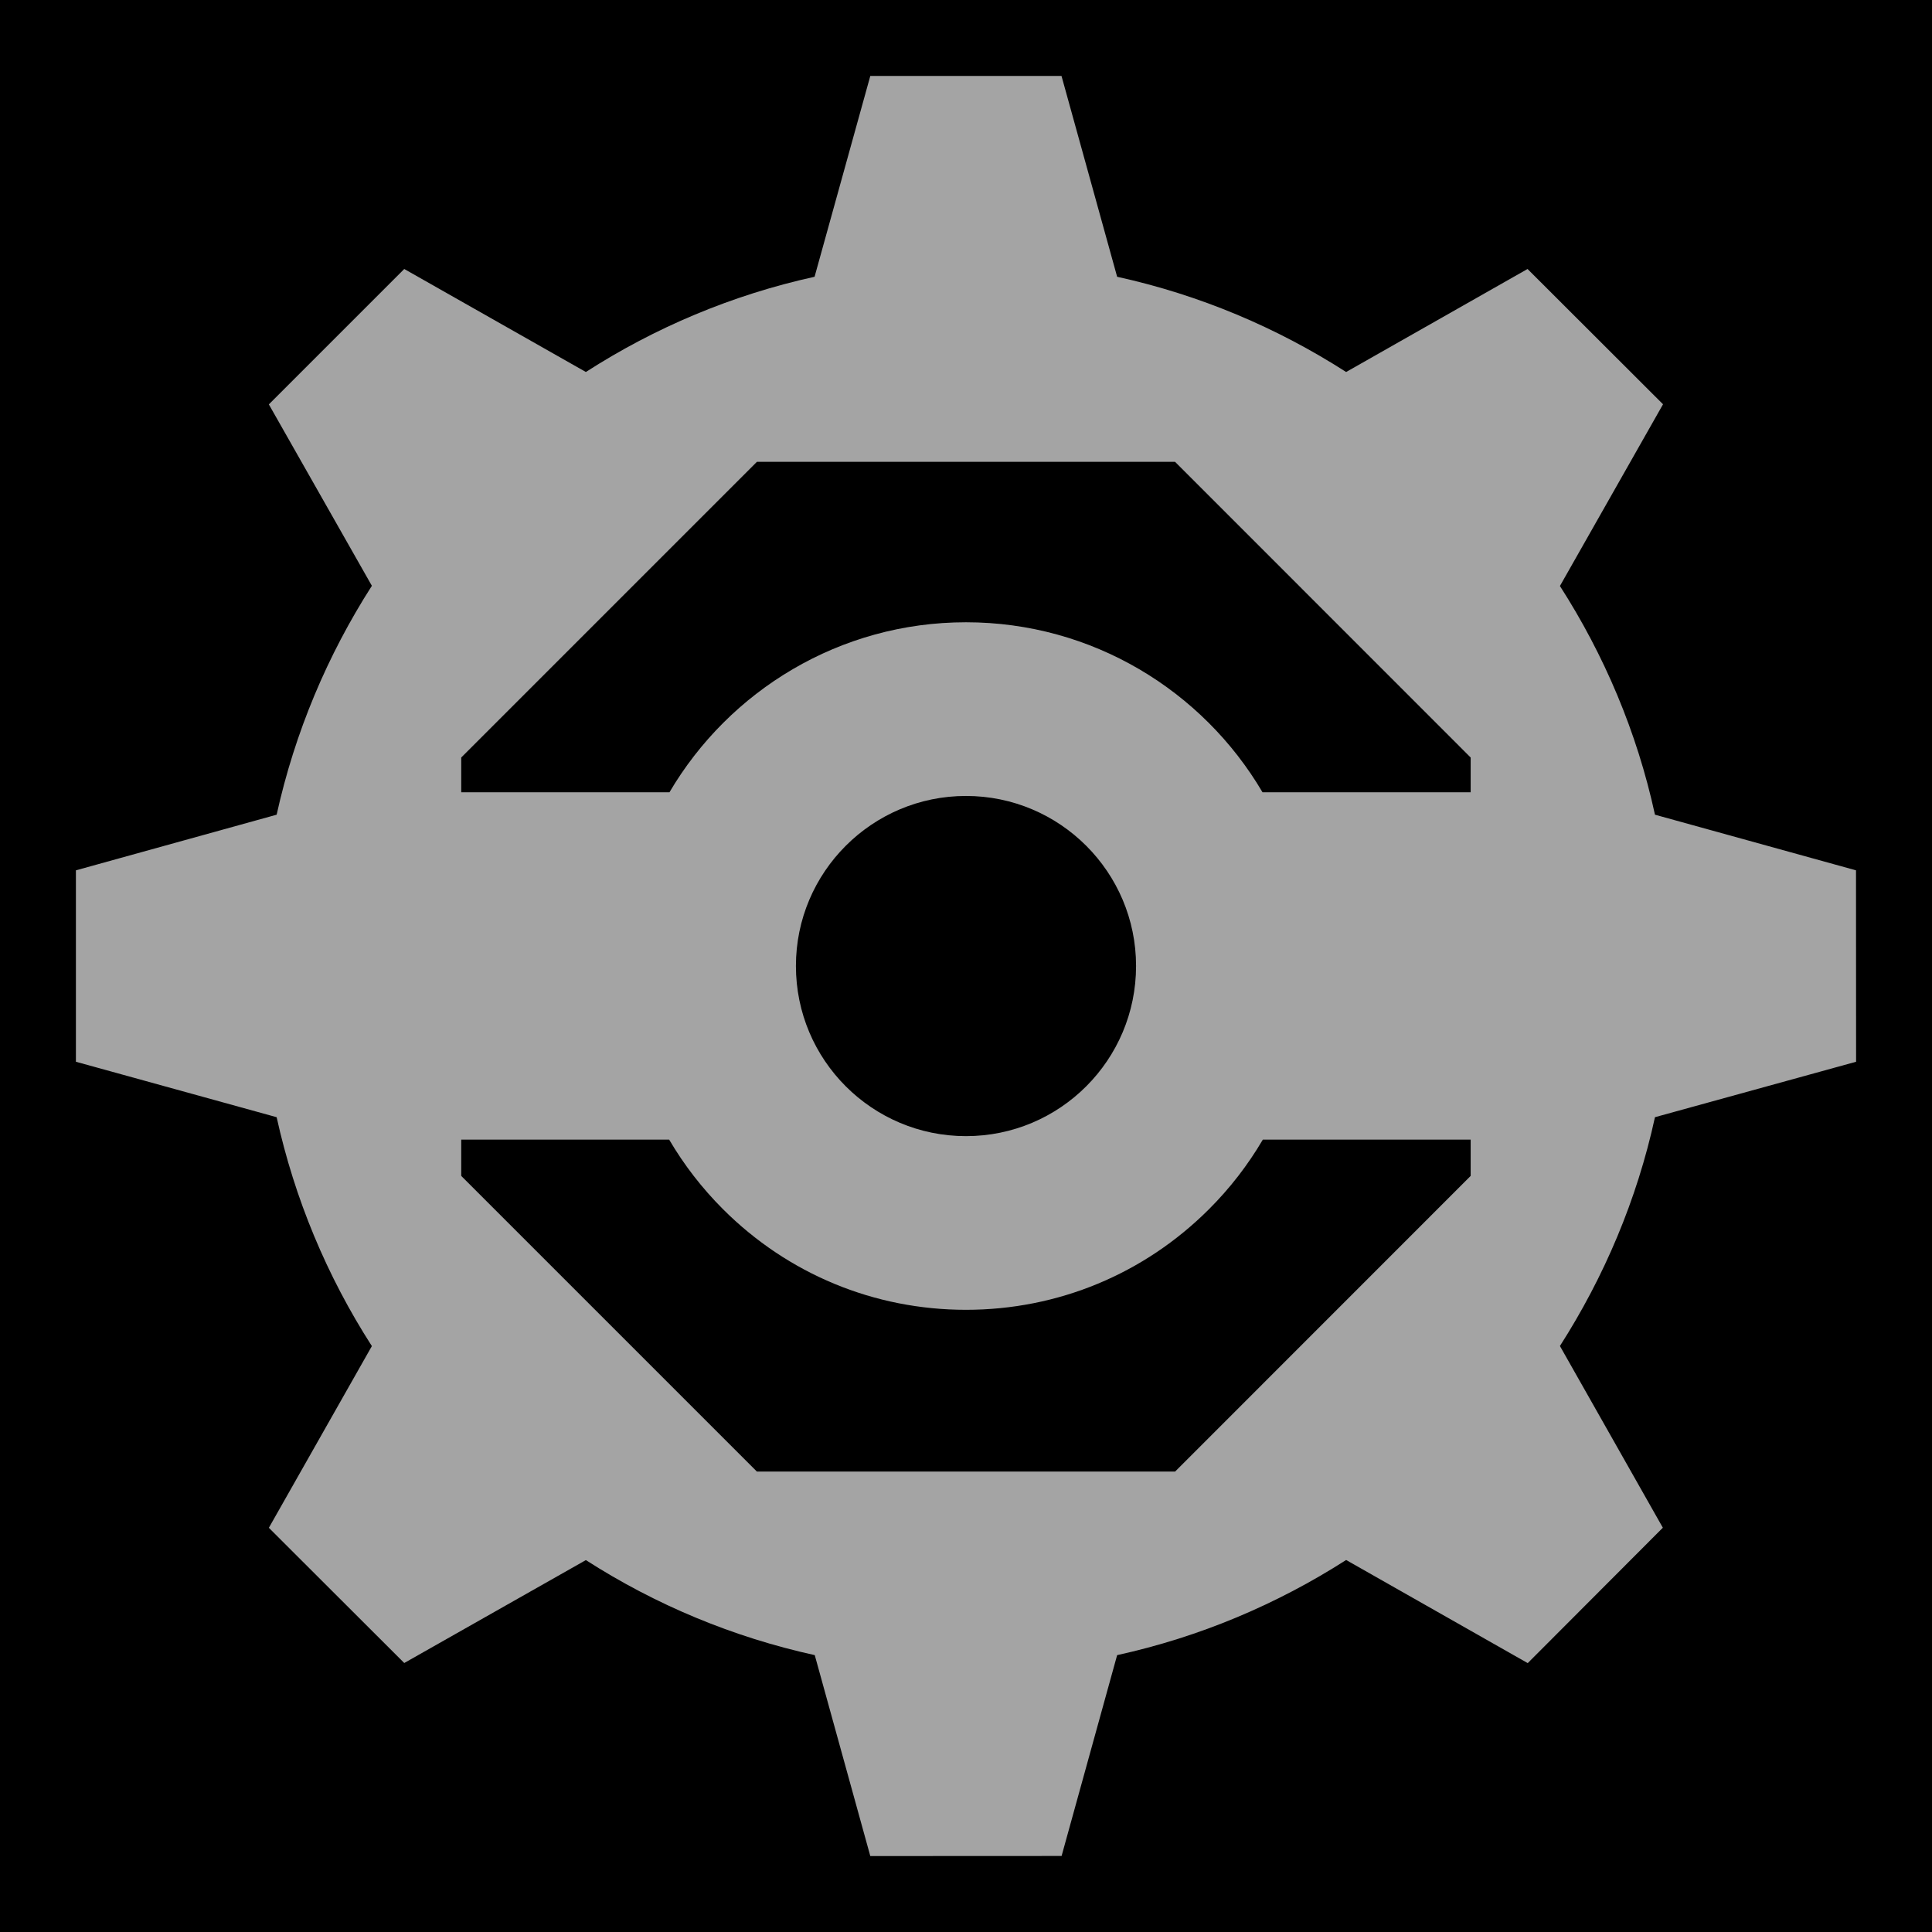 <?xml version="1.0" encoding="UTF-8" standalone="no"?>
<!DOCTYPE svg PUBLIC "-//W3C//DTD SVG 1.1//EN" "http://www.w3.org/Graphics/SVG/1.1/DTD/svg11.dtd">
<svg width="100%" height="100%" viewBox="0 0 512 512" version="1.1" xmlns="http://www.w3.org/2000/svg" xmlns:xlink="http://www.w3.org/1999/xlink" xml:space="preserve" xmlns:serif="http://www.serif.com/" style="fill-rule:evenodd;clip-rule:evenodd;stroke-linejoin:round;stroke-miterlimit:2;">
    <rect x="0" y="0" width="512" height="512" style="fill-rule:nonzero;"/>
    <path d="M438.582,296.069L491.884,281.375L491.86,230.647L438.582,215.904C433.822,194.003 425.137,173.579 413.397,155.296L440.72,107.139L404.816,71.284L356.738,98.584C338.4,86.818 317.975,78.16 296.053,73.347L281.307,20.123L230.64,20.123L215.87,73.347C193.996,78.16 173.546,86.819 155.26,98.582L107.13,71.284L71.25,107.167L98.55,155.244C86.81,173.58 78.149,194.004 73.314,215.904L20.116,230.648L20.116,281.375L73.314,296.069C78.065,317.623 86.61,338.163 98.549,356.727L71.251,404.884L107.131,440.714L155.259,413.44C173.827,425.363 194.367,433.891 215.919,438.626L230.639,491.876L281.332,491.852L296.052,438.627C317.975,433.814 338.4,425.157 356.738,413.415L404.865,440.742L440.67,404.859L413.397,356.704C425.111,338.394 433.797,317.996 438.582,296.069ZM200.588,122.394L311.407,122.394L389.74,200.752L389.74,209.959L334.578,209.959C318.734,183.026 289.444,164.908 255.996,164.908C222.551,164.908 193.261,183.026 177.418,209.959L122.23,209.959L122.23,200.752L200.588,122.394ZM255.996,210.936C280.876,210.936 301.068,231.132 301.068,255.988C301.068,280.917 280.878,301.088 255.996,301.088C231.124,301.088 210.928,280.918 210.928,255.988C210.928,231.132 231.124,210.936 255.996,210.936ZM311.407,389.986L200.588,389.986L122.231,311.628L122.231,302.016L177.337,302.016C181.286,308.736 186.075,314.925 191.59,320.433C208.796,337.639 231.672,347.114 255.997,347.114C280.33,347.114 303.205,337.638 320.412,320.431C325.926,314.924 330.714,308.735 334.662,302.016L389.741,302.016L389.741,311.628L311.407,389.986Z" style="fill:rgb(164,164,164);fill-rule:nonzero;"/>
</svg>
